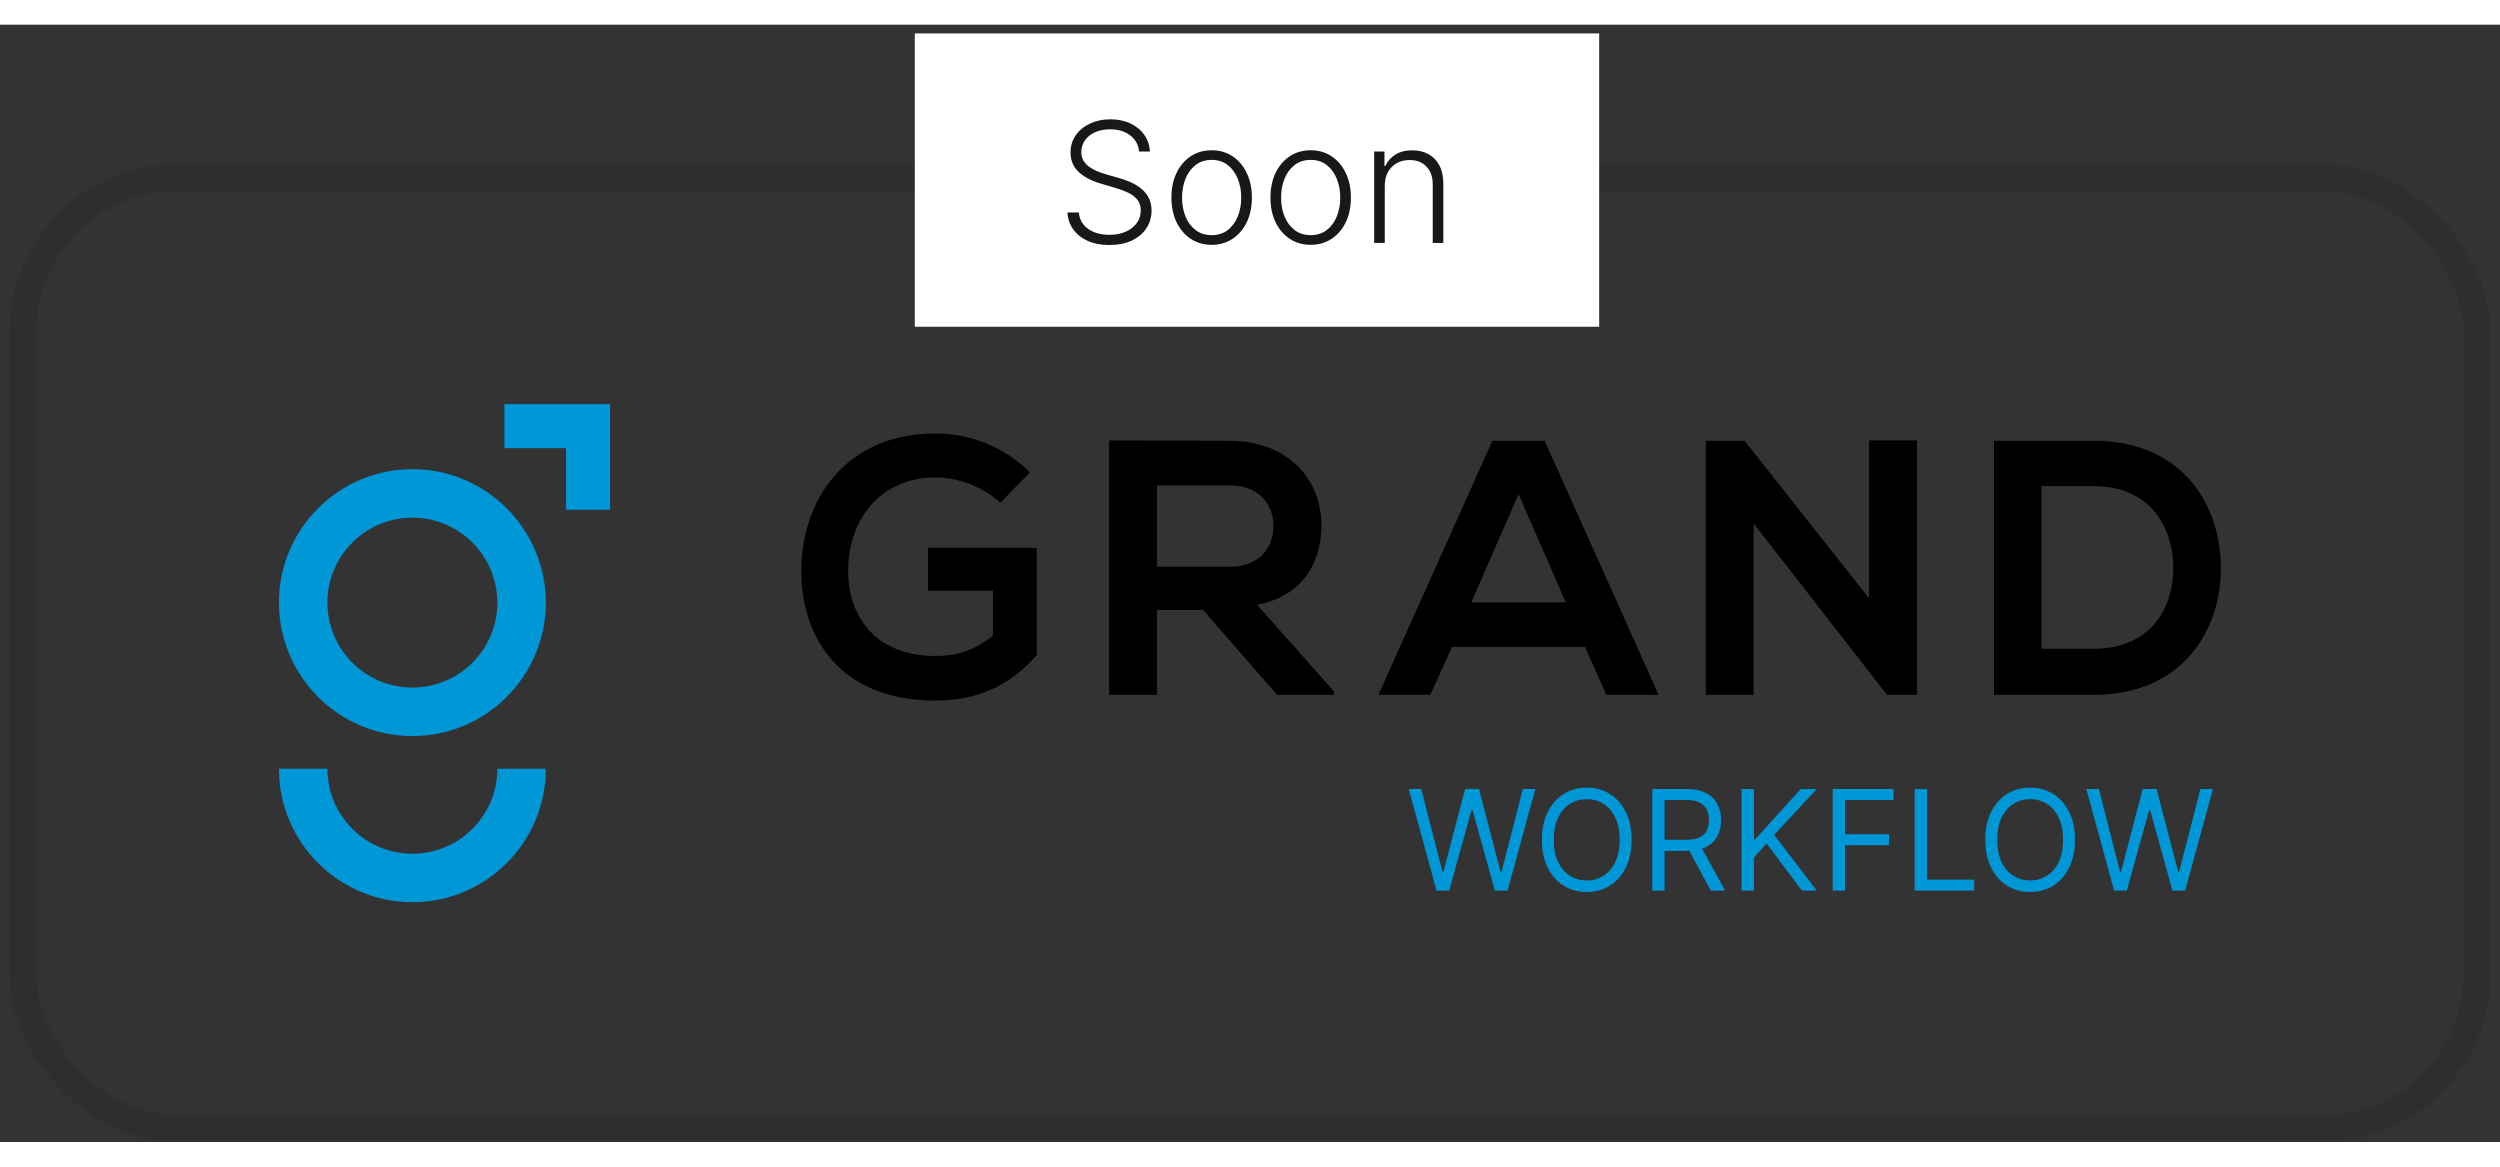 <svg width="150" height="70" viewBox="0 0 179 80" fill="none" xmlns="http://www.w3.org/2000/svg">
<rect x="0" y="0" width="179" height="80" fill="#333333" stroke="none"/>
<rect x="1.627" y="10.966" width="175.73" height="68.069" rx="11.034" stroke="black" stroke-opacity="0.1" stroke-width="1.931"/>
<path d="M29.526 50.935C24.258 50.935 19.972 46.649 19.972 41.38C19.972 36.112 24.258 31.826 29.526 31.826C34.795 31.826 39.081 36.112 39.081 41.38C39.081 46.649 34.795 50.935 29.526 50.935ZM29.526 35.297C26.171 35.297 23.443 38.025 23.443 41.38C23.443 44.736 26.171 47.464 29.526 47.464C32.882 47.464 35.61 44.736 35.61 41.38C35.61 38.025 32.877 35.297 29.526 35.297Z" fill="#0097D7"/>
<path d="M35.61 53.276C35.61 56.632 32.882 59.36 29.526 59.36C26.171 59.36 23.443 56.632 23.443 53.276L19.972 53.276C19.972 58.545 24.258 62.831 29.526 62.831C34.795 62.831 39.081 58.545 39.081 53.276L35.61 53.276Z" fill="#0097D7"/>
<path d="M43.68 34.732L43.68 27.169L36.117 27.169L36.117 30.321L40.529 30.321L40.529 34.732L43.68 34.732Z" fill="#0097D7"/>
<path d="M71.611 34.236C70.388 33.065 68.57 32.417 66.986 32.417C63.087 32.417 60.724 35.38 60.724 39.123C60.724 42.112 62.465 45.201 66.986 45.201C68.413 45.201 69.662 44.888 71.094 43.748L71.094 40.523L66.442 40.523L66.442 37.455L74.24 37.455L74.24 45.123C72.448 47.177 70.184 48.395 66.991 48.395C60.155 48.395 57.374 43.9 57.374 39.117C57.374 34.001 60.573 29.27 66.991 29.27C69.432 29.27 71.878 30.206 73.749 32.051L71.617 34.236L71.611 34.236Z" fill="black"/>
<path d="M95.518 47.982L91.436 47.982L86.136 41.903L82.838 41.903L82.838 47.982L79.41 47.982L79.41 29.767C82.295 29.767 85.18 29.793 88.065 29.793C92.351 29.819 94.614 32.678 94.614 35.825C94.614 38.318 93.469 40.842 90.014 41.543L95.523 47.752L95.523 47.987L95.518 47.982ZM82.838 32.987L82.838 38.809L88.06 38.809C90.245 38.809 91.18 37.356 91.18 35.898C91.18 34.44 90.218 32.987 88.06 32.987L82.838 32.987Z" fill="black"/>
<path d="M113.482 44.553L103.97 44.553L102.412 47.982L98.696 47.982L106.855 29.793L110.597 29.793L118.756 47.982L115.014 47.982L113.482 44.553ZM108.726 33.614L105.35 41.359L112.108 41.359L108.731 33.614L108.726 33.614Z" fill="black"/>
<path d="M133.83 29.767L137.258 29.767L137.258 47.982L135.126 47.982L135.126 48.008L125.561 35.715L125.561 47.982L122.133 47.982L122.133 29.793L124.913 29.793L133.825 41.072L133.825 29.767L133.83 29.767Z" fill="black"/>
<path d="M159.012 38.73C159.09 43.33 156.283 47.982 149.917 47.982L142.772 47.982L142.772 29.793L149.917 29.793C156.153 29.793 158.933 34.236 159.012 38.73ZM146.175 44.684L149.917 44.684C154.046 44.684 155.688 41.668 155.609 38.704C155.531 35.872 153.869 33.039 149.917 33.039L146.175 33.039L146.175 44.678L146.175 44.684Z" fill="black"/>
<path d="M102.855 62.001L100.866 54.728L101.761 54.728L103.281 60.651L103.352 60.651L104.9 54.728L105.895 54.728L107.443 60.651L107.514 60.651L109.034 54.728L109.929 54.728L107.94 62.001L107.031 62.001L105.426 56.205L105.369 56.205L103.764 62.001L102.855 62.001ZM116.821 58.364C116.821 59.131 116.682 59.794 116.405 60.353C116.128 60.911 115.748 61.342 115.265 61.645C114.782 61.948 114.231 62.1 113.611 62.1C112.99 62.1 112.439 61.948 111.956 61.645C111.473 61.342 111.093 60.911 110.816 60.353C110.539 59.794 110.4 59.131 110.4 58.364C110.4 57.597 110.539 56.934 110.816 56.376C111.093 55.817 111.473 55.386 111.956 55.083C112.439 54.78 112.99 54.628 113.611 54.628C114.231 54.628 114.782 54.78 115.265 55.083C115.748 55.386 116.128 55.817 116.405 56.376C116.682 56.934 116.821 57.597 116.821 58.364ZM115.968 58.364C115.968 57.734 115.863 57.203 115.652 56.77C115.444 56.336 115.161 56.008 114.804 55.786C114.449 55.563 114.051 55.452 113.611 55.452C113.17 55.452 112.771 55.563 112.414 55.786C112.059 56.008 111.776 56.336 111.565 56.77C111.357 57.203 111.253 57.734 111.253 58.364C111.253 58.994 111.357 59.525 111.565 59.959C111.776 60.392 112.059 60.72 112.414 60.942C112.771 61.165 113.17 61.276 113.611 61.276C114.051 61.276 114.449 61.165 114.804 60.942C115.161 60.72 115.444 60.392 115.652 59.959C115.863 59.525 115.968 58.994 115.968 58.364ZM118.302 62.001L118.302 54.728L120.759 54.728C121.327 54.728 121.794 54.825 122.158 55.019C122.523 55.211 122.793 55.475 122.968 55.811C123.143 56.147 123.231 56.529 123.231 56.958C123.231 57.386 123.143 57.766 122.968 58.098C122.793 58.429 122.524 58.69 122.162 58.879C121.799 59.066 121.337 59.16 120.773 59.16L118.785 59.16L118.785 58.364L120.745 58.364C121.133 58.364 121.446 58.307 121.682 58.194C121.921 58.08 122.094 57.919 122.201 57.711C122.31 57.5 122.364 57.249 122.364 56.958C122.364 56.667 122.31 56.412 122.201 56.194C122.092 55.977 121.918 55.809 121.679 55.69C121.44 55.569 121.124 55.509 120.731 55.509L119.182 55.509L119.182 62.001L118.302 62.001ZM121.725 58.733L123.515 62.001L122.492 62.001L120.731 58.733L121.725 58.733ZM124.698 62.001L124.698 54.728L125.579 54.728L125.579 58.336L125.664 58.336L128.931 54.728L130.082 54.728L127.028 58.009L130.082 62.001L129.016 62.001L126.488 58.62L125.579 59.642L125.579 62.001L124.698 62.001ZM131.222 62.001L131.222 54.728L135.582 54.728L135.582 55.509L132.102 55.509L132.102 57.966L135.256 57.966L135.256 58.748L132.102 58.748L132.102 62.001L131.222 62.001ZM137.091 62.001L137.091 54.728L137.971 54.728L137.971 61.219L141.352 61.219L141.352 62.001L137.091 62.001ZM148.569 58.364C148.569 59.131 148.43 59.794 148.153 60.353C147.876 60.911 147.496 61.342 147.013 61.645C146.53 61.948 145.979 62.1 145.359 62.1C144.738 62.1 144.187 61.948 143.704 61.645C143.221 61.342 142.841 60.911 142.564 60.353C142.287 59.794 142.148 59.131 142.148 58.364C142.148 57.597 142.287 56.934 142.564 56.376C142.841 55.817 143.221 55.386 143.704 55.083C144.187 54.78 144.738 54.628 145.359 54.628C145.979 54.628 146.53 54.78 147.013 55.083C147.496 55.386 147.876 55.817 148.153 56.376C148.43 56.934 148.569 57.597 148.569 58.364ZM147.717 58.364C147.717 57.734 147.611 57.203 147.4 56.77C147.192 56.336 146.909 56.008 146.552 55.786C146.197 55.563 145.799 55.452 145.359 55.452C144.918 55.452 144.519 55.563 144.162 55.786C143.807 56.008 143.524 56.336 143.313 56.77C143.105 57.203 143.001 57.734 143.001 58.364C143.001 58.994 143.105 59.525 143.313 59.959C143.524 60.392 143.807 60.72 144.162 60.942C144.519 61.165 144.918 61.276 145.359 61.276C145.799 61.276 146.197 61.165 146.552 60.942C146.909 60.72 147.192 60.392 147.4 59.959C147.611 59.525 147.717 58.994 147.717 58.364ZM151.371 62.001L149.382 54.728L150.277 54.728L151.797 60.651L151.868 60.651L153.416 54.728L154.41 54.728L155.959 60.651L156.03 60.651L157.55 54.728L158.445 54.728L156.456 62.001L155.547 62.001L153.942 56.205L153.885 56.205L152.28 62.001L151.371 62.001Z" fill="#0097D7"/>
<rect width="49" height="21" transform="translate(65.5 0.627)" fill="white"/>
<path d="M81.56 9.082C81.511 8.596 81.297 8.209 80.916 7.922C80.536 7.635 80.057 7.492 79.48 7.492C79.074 7.492 78.716 7.562 78.406 7.701C78.1 7.84 77.858 8.033 77.682 8.28C77.509 8.525 77.422 8.803 77.422 9.116C77.422 9.346 77.472 9.547 77.571 9.721C77.671 9.894 77.804 10.043 77.972 10.168C78.142 10.29 78.33 10.395 78.534 10.483C78.742 10.572 78.951 10.645 79.161 10.705L80.081 10.969C80.36 11.046 80.638 11.144 80.916 11.263C81.195 11.383 81.449 11.533 81.679 11.715C81.912 11.894 82.098 12.114 82.237 12.376C82.379 12.634 82.451 12.945 82.451 13.309C82.451 13.775 82.33 14.194 82.088 14.566C81.847 14.938 81.5 15.233 81.049 15.452C80.597 15.668 80.056 15.776 79.425 15.776C78.831 15.776 78.316 15.678 77.878 15.482C77.441 15.283 77.097 15.009 76.847 14.66C76.597 14.31 76.456 13.905 76.425 13.445H77.243C77.272 13.789 77.385 14.08 77.584 14.319C77.783 14.557 78.041 14.739 78.36 14.864C78.678 14.986 79.033 15.047 79.425 15.047C79.86 15.047 80.246 14.975 80.584 14.83C80.925 14.682 81.192 14.478 81.385 14.216C81.581 13.952 81.679 13.645 81.679 13.296C81.679 13.001 81.603 12.753 81.449 12.555C81.296 12.353 81.081 12.184 80.806 12.047C80.533 11.911 80.216 11.79 79.855 11.685L78.811 11.378C78.127 11.174 77.595 10.891 77.218 10.53C76.84 10.17 76.651 9.709 76.651 9.15C76.651 8.681 76.776 8.269 77.026 7.914C77.279 7.556 77.62 7.278 78.049 7.079C78.48 6.877 78.965 6.776 79.502 6.776C80.044 6.776 80.524 6.876 80.942 7.074C81.36 7.273 81.691 7.547 81.935 7.897C82.182 8.243 82.314 8.638 82.331 9.082H81.56ZM86.754 15.763C86.189 15.763 85.689 15.62 85.254 15.333C84.823 15.046 84.485 14.65 84.24 14.144C83.996 13.636 83.874 13.049 83.874 12.384C83.874 11.714 83.996 11.124 84.24 10.616C84.485 10.104 84.823 9.707 85.254 9.422C85.689 9.135 86.189 8.992 86.754 8.992C87.32 8.992 87.818 9.135 88.25 9.422C88.682 9.709 89.02 10.107 89.264 10.616C89.511 11.124 89.635 11.714 89.635 12.384C89.635 13.049 89.513 13.636 89.269 14.144C89.024 14.65 88.685 15.046 88.25 15.333C87.818 15.62 87.32 15.763 86.754 15.763ZM86.754 15.069C87.209 15.069 87.594 14.947 87.909 14.702C88.225 14.458 88.463 14.133 88.625 13.726C88.79 13.32 88.872 12.873 88.872 12.384C88.872 11.895 88.79 11.447 88.625 11.037C88.463 10.628 88.225 10.3 87.909 10.053C87.594 9.806 87.209 9.682 86.754 9.682C86.303 9.682 85.918 9.806 85.6 10.053C85.284 10.3 85.044 10.628 84.879 11.037C84.718 11.447 84.636 11.895 84.636 12.384C84.636 12.873 84.718 13.32 84.879 13.726C85.044 14.133 85.284 14.458 85.6 14.702C85.915 14.947 86.3 15.069 86.754 15.069ZM93.844 15.763C93.279 15.763 92.779 15.62 92.344 15.333C91.912 15.046 91.574 14.65 91.33 14.144C91.086 13.636 90.964 13.049 90.964 12.384C90.964 11.714 91.086 11.124 91.33 10.616C91.574 10.104 91.912 9.707 92.344 9.422C92.779 9.135 93.279 8.992 93.844 8.992C94.41 8.992 94.908 9.135 95.34 9.422C95.772 9.709 96.11 10.107 96.354 10.616C96.601 11.124 96.725 11.714 96.725 12.384C96.725 13.049 96.603 13.636 96.359 14.144C96.114 14.65 95.775 15.046 95.34 15.333C94.908 15.62 94.41 15.763 93.844 15.763ZM93.844 15.069C94.299 15.069 94.684 14.947 94.999 14.702C95.314 14.458 95.553 14.133 95.715 13.726C95.88 13.32 95.962 12.873 95.962 12.384C95.962 11.895 95.88 11.447 95.715 11.037C95.553 10.628 95.314 10.3 94.999 10.053C94.684 9.806 94.299 9.682 93.844 9.682C93.393 9.682 93.008 9.806 92.689 10.053C92.374 10.3 92.134 10.628 91.969 11.037C91.807 11.447 91.726 11.895 91.726 12.384C91.726 12.873 91.807 13.32 91.969 13.726C92.134 14.133 92.374 14.458 92.689 14.702C93.005 14.947 93.39 15.069 93.844 15.069ZM99.149 11.536V15.627H98.39V9.082H99.127V10.108H99.195C99.349 9.773 99.588 9.505 99.911 9.303C100.238 9.099 100.642 8.996 101.122 8.996C101.562 8.996 101.948 9.089 102.281 9.273C102.616 9.455 102.876 9.724 103.061 10.079C103.248 10.434 103.342 10.87 103.342 11.387V15.627H102.583V11.434C102.583 10.897 102.433 10.472 102.132 10.16C101.833 9.847 101.433 9.691 100.93 9.691C100.586 9.691 100.281 9.765 100.014 9.912C99.747 10.06 99.535 10.273 99.379 10.552C99.225 10.827 99.149 11.155 99.149 11.536Z" fill="#18181B"/>
</svg>
